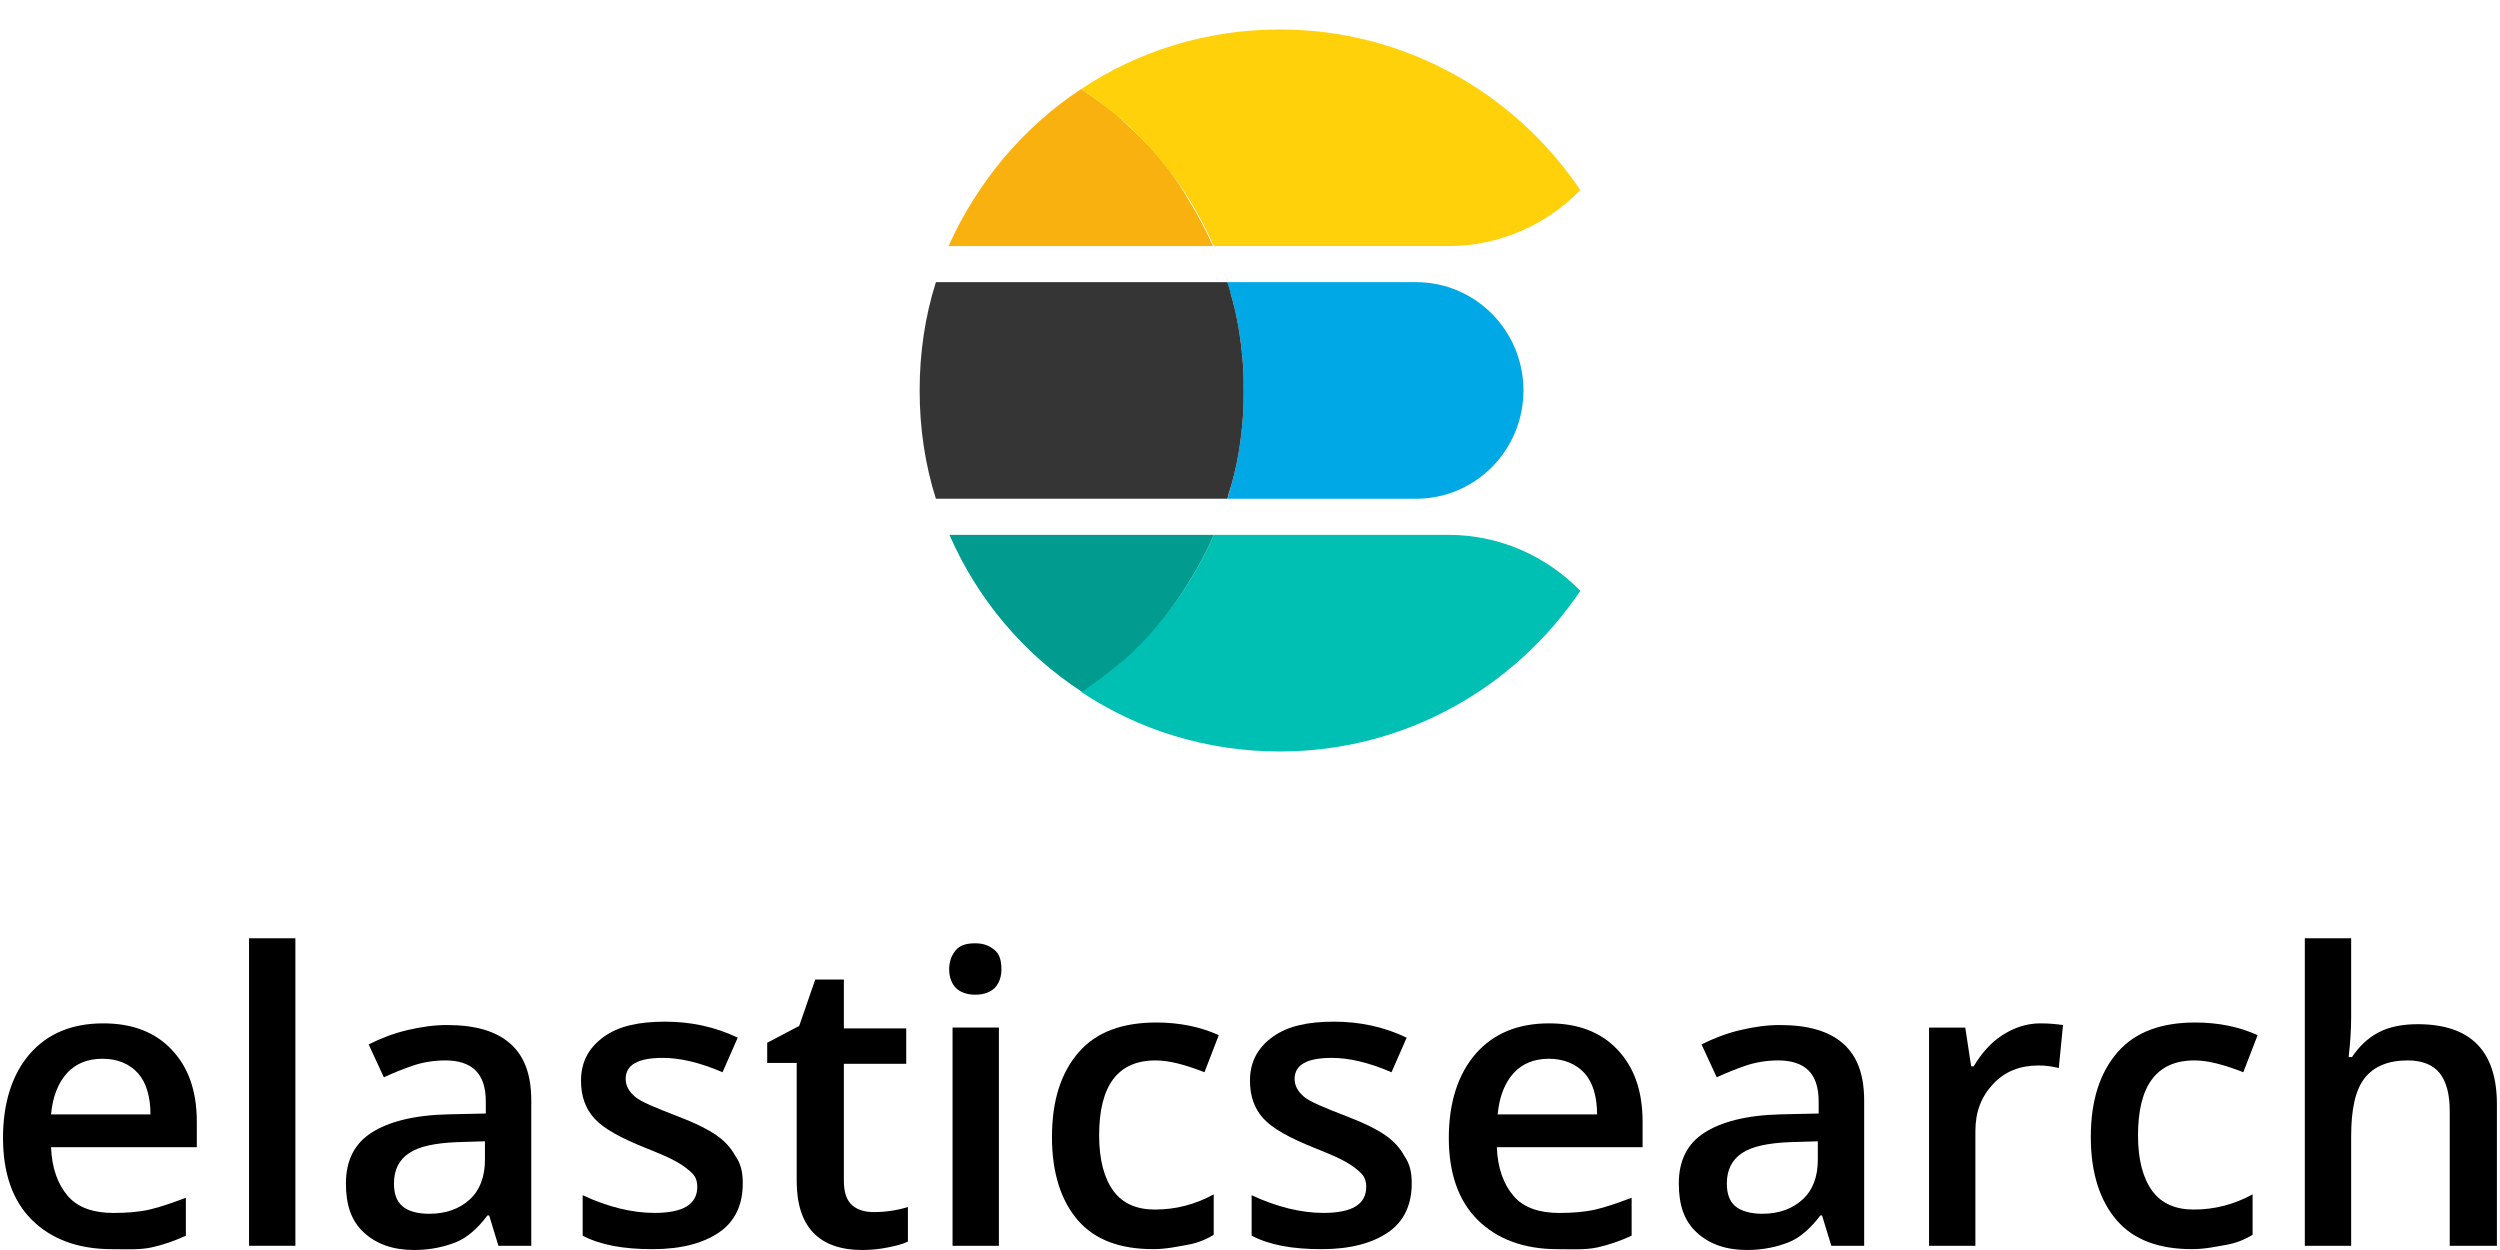 <svg width="84" height="42" viewBox="0 0 84 42" fill="none" xmlns="http://www.w3.org/2000/svg">
<path d="M3.753 41.972C2.621 41.972 1.715 41.632 1.064 40.981C0.413 40.33 0.101 39.396 0.101 38.235C0.101 37.046 0.413 36.084 1.007 35.404C1.602 34.725 2.423 34.385 3.47 34.385C4.433 34.385 5.197 34.668 5.763 35.263C6.329 35.857 6.613 36.65 6.613 37.697V38.547H1.715C1.743 39.254 1.942 39.792 2.281 40.188C2.621 40.585 3.159 40.755 3.81 40.755C4.235 40.755 4.659 40.726 5.027 40.641C5.395 40.556 5.792 40.415 6.245 40.245V41.519C5.877 41.689 5.48 41.83 5.084 41.915C4.688 42 4.235 41.972 3.753 41.972ZM3.442 35.574C2.932 35.574 2.536 35.744 2.253 36.055C1.97 36.367 1.772 36.82 1.715 37.443H5.056C5.056 36.848 4.914 36.367 4.631 36.055C4.348 35.744 3.951 35.574 3.442 35.574Z" fill="black"/>
<path d="M9.925 41.858H8.368V31.526H9.925V41.858Z" fill="black"/>
<path d="M16.747 41.858L16.436 40.839H16.379C16.039 41.292 15.671 41.603 15.303 41.745C14.935 41.887 14.482 42 13.916 42C13.209 42 12.642 41.802 12.218 41.405C11.793 41.009 11.623 40.471 11.623 39.764C11.623 38.999 11.906 38.433 12.472 38.065C13.039 37.697 13.888 37.47 15.049 37.442L16.323 37.414V37.017C16.323 36.536 16.209 36.197 15.983 35.97C15.756 35.744 15.417 35.63 14.964 35.63C14.596 35.63 14.228 35.687 13.888 35.8C13.548 35.913 13.209 36.055 12.897 36.197L12.387 35.093C12.784 34.894 13.209 34.724 13.69 34.611C14.171 34.498 14.596 34.441 15.02 34.441C15.954 34.441 16.662 34.639 17.143 35.064C17.625 35.489 17.851 36.112 17.851 36.989V41.858H16.747ZM14.426 40.783C14.992 40.783 15.445 40.613 15.785 40.301C16.124 39.99 16.294 39.537 16.294 38.971V38.348L15.36 38.376C14.624 38.405 14.086 38.518 13.746 38.744C13.407 38.971 13.237 39.31 13.237 39.764C13.237 40.103 13.322 40.358 13.52 40.528C13.718 40.698 14.029 40.783 14.426 40.783Z" fill="black"/>
<path d="M24.957 39.764C24.957 40.471 24.702 41.038 24.165 41.406C23.627 41.773 22.891 41.972 21.928 41.972C20.937 41.972 20.173 41.83 19.578 41.519V40.16C20.428 40.556 21.249 40.754 21.985 40.754C22.947 40.754 23.428 40.471 23.428 39.877C23.428 39.679 23.372 39.537 23.259 39.424C23.145 39.311 22.976 39.169 22.721 39.028C22.466 38.886 22.126 38.745 21.702 38.575C20.852 38.235 20.286 37.923 19.975 37.584C19.663 37.244 19.522 36.819 19.522 36.31C19.522 35.687 19.777 35.206 20.286 34.838C20.796 34.47 21.475 34.328 22.353 34.328C23.202 34.328 24.023 34.498 24.787 34.866L24.278 36.027C23.485 35.687 22.834 35.545 22.268 35.545C21.447 35.545 21.022 35.772 21.022 36.253C21.022 36.48 21.136 36.678 21.334 36.848C21.532 37.018 22.013 37.216 22.749 37.499C23.344 37.725 23.797 37.952 24.08 38.15C24.363 38.348 24.561 38.575 24.702 38.829C24.901 39.112 24.957 39.396 24.957 39.764Z" fill="black"/>
<path d="M29.373 40.726C29.741 40.726 30.138 40.67 30.506 40.556V41.717C30.336 41.802 30.109 41.859 29.826 41.915C29.543 41.972 29.26 42 28.977 42C27.505 42 26.769 41.208 26.769 39.679V35.715H25.778V35.036L26.854 34.47L27.392 32.913H28.354V34.555H30.449V35.744H28.354V39.679C28.354 40.047 28.439 40.33 28.637 40.5C28.835 40.67 29.09 40.726 29.373 40.726Z" fill="black"/>
<path d="M31.892 32.573C31.892 32.29 31.977 32.092 32.119 31.922C32.261 31.752 32.487 31.695 32.77 31.695C33.053 31.695 33.251 31.78 33.421 31.922C33.591 32.063 33.648 32.29 33.648 32.573C33.648 32.828 33.563 33.054 33.421 33.196C33.28 33.337 33.053 33.422 32.77 33.422C32.487 33.422 32.261 33.337 32.119 33.196C31.977 33.054 31.892 32.828 31.892 32.573ZM33.563 41.858H32.006V34.526H33.563V41.858Z" fill="black"/>
<path d="M38.743 41.971C37.639 41.971 36.79 41.66 36.224 41.009C35.657 40.358 35.346 39.424 35.346 38.206C35.346 36.961 35.657 36.027 36.252 35.347C36.846 34.668 37.724 34.356 38.856 34.356C39.621 34.356 40.328 34.498 40.951 34.781L40.47 36.027C39.819 35.772 39.281 35.63 38.828 35.63C37.554 35.63 36.931 36.48 36.931 38.15C36.931 38.971 37.101 39.594 37.413 40.018C37.724 40.443 38.205 40.641 38.8 40.641C39.508 40.641 40.159 40.471 40.781 40.131V41.49C40.498 41.66 40.215 41.773 39.876 41.83C39.536 41.887 39.196 41.971 38.743 41.971Z" fill="black"/>
<path d="M47.434 39.764C47.434 40.471 47.179 41.038 46.642 41.406C46.104 41.773 45.368 41.972 44.405 41.972C43.414 41.972 42.65 41.83 42.055 41.519V40.16C42.905 40.556 43.726 40.754 44.462 40.754C45.424 40.754 45.905 40.471 45.905 39.877C45.905 39.679 45.849 39.537 45.736 39.424C45.622 39.311 45.453 39.169 45.198 39.028C44.943 38.886 44.603 38.745 44.179 38.575C43.329 38.235 42.763 37.923 42.452 37.584C42.14 37.244 41.999 36.819 41.999 36.31C41.999 35.687 42.254 35.206 42.763 34.838C43.273 34.47 43.952 34.328 44.83 34.328C45.679 34.328 46.5 34.498 47.264 34.866L46.755 36.027C45.962 35.687 45.311 35.545 44.745 35.545C43.924 35.545 43.499 35.772 43.499 36.253C43.499 36.48 43.612 36.678 43.811 36.848C44.009 37.018 44.49 37.216 45.226 37.499C45.821 37.725 46.273 37.952 46.556 38.15C46.84 38.348 47.038 38.575 47.179 38.829C47.377 39.112 47.434 39.396 47.434 39.764Z" fill="black"/>
<path d="M52.332 41.972C51.199 41.972 50.293 41.632 49.642 40.981C48.991 40.33 48.68 39.396 48.68 38.235C48.68 37.046 48.991 36.084 49.586 35.404C50.18 34.725 51.001 34.385 52.048 34.385C53.011 34.385 53.775 34.668 54.342 35.263C54.908 35.857 55.191 36.65 55.191 37.697V38.547H50.293C50.322 39.254 50.52 39.792 50.859 40.188C51.199 40.585 51.737 40.755 52.388 40.755C52.813 40.755 53.237 40.726 53.605 40.641C53.974 40.556 54.37 40.415 54.823 40.245V41.519C54.455 41.689 54.058 41.83 53.662 41.915C53.266 42 52.841 41.972 52.332 41.972ZM52.048 35.574C51.539 35.574 51.143 35.744 50.859 36.055C50.576 36.367 50.378 36.82 50.322 37.443H53.662C53.662 36.848 53.52 36.367 53.237 36.055C52.954 35.744 52.53 35.574 52.048 35.574Z" fill="black"/>
<path d="M61.532 41.858L61.221 40.839H61.164C60.824 41.292 60.456 41.603 60.088 41.745C59.72 41.887 59.267 42 58.701 42C57.993 42 57.427 41.802 57.003 41.405C56.578 41.009 56.408 40.471 56.408 39.764C56.408 38.999 56.691 38.433 57.257 38.065C57.824 37.697 58.673 37.47 59.834 37.442L61.107 37.414V37.017C61.107 36.536 60.994 36.197 60.768 35.97C60.541 35.744 60.202 35.63 59.749 35.63C59.38 35.63 59.013 35.687 58.673 35.8C58.333 35.913 57.993 36.055 57.682 36.197L57.172 35.093C57.569 34.894 57.993 34.724 58.475 34.611C58.956 34.498 59.38 34.441 59.805 34.441C60.739 34.441 61.447 34.639 61.928 35.064C62.41 35.489 62.636 36.112 62.636 36.989V41.858H61.532ZM59.211 40.783C59.777 40.783 60.23 40.613 60.569 40.301C60.909 39.99 61.079 39.537 61.079 38.971V38.348L60.145 38.376C59.409 38.405 58.871 38.518 58.531 38.744C58.192 38.971 58.022 39.31 58.022 39.764C58.022 40.103 58.107 40.358 58.305 40.528C58.503 40.698 58.843 40.783 59.211 40.783Z" fill="black"/>
<path d="M68.553 34.385C68.864 34.385 69.119 34.413 69.317 34.442L69.175 35.886C68.949 35.829 68.723 35.8 68.496 35.8C67.873 35.8 67.364 35.999 66.967 36.423C66.571 36.848 66.373 37.358 66.373 38.009V41.859H64.816V34.527H66.033L66.231 35.829H66.316C66.571 35.404 66.882 35.036 67.279 34.781C67.675 34.527 68.1 34.385 68.553 34.385Z" fill="black"/>
<path d="M73.648 41.971C72.544 41.971 71.695 41.66 71.129 41.009C70.563 40.358 70.251 39.424 70.251 38.206C70.251 36.961 70.563 36.027 71.157 35.347C71.752 34.668 72.629 34.356 73.762 34.356C74.526 34.356 75.234 34.498 75.856 34.781L75.375 36.027C74.724 35.772 74.186 35.63 73.733 35.63C72.459 35.63 71.837 36.48 71.837 38.15C71.837 38.971 72.007 39.594 72.318 40.018C72.629 40.443 73.111 40.641 73.705 40.641C74.413 40.641 75.064 40.471 75.687 40.131V41.49C75.404 41.66 75.121 41.773 74.781 41.83C74.441 41.887 74.101 41.971 73.648 41.971Z" fill="black"/>
<path d="M83.868 41.858H82.311V37.329C82.311 36.763 82.198 36.338 81.971 36.055C81.745 35.772 81.377 35.63 80.896 35.63C80.245 35.63 79.763 35.829 79.452 36.225C79.14 36.621 78.999 37.272 78.999 38.178V41.858H77.442V31.526H78.999V34.158C78.999 34.583 78.971 35.036 78.914 35.517H79.027C79.254 35.178 79.537 34.894 79.905 34.696C80.273 34.498 80.726 34.413 81.235 34.413C83.019 34.413 83.896 35.319 83.896 37.102V41.858H83.868Z" fill="black"/>
<path d="M47.579 9.48H41.241C41.272 9.632 41.332 9.783 41.363 9.905C41.575 10.633 41.696 11.391 41.757 12.179C41.787 12.482 41.787 12.816 41.787 13.119C41.787 13.422 41.787 13.756 41.757 14.059C41.696 14.848 41.575 15.606 41.363 16.334C41.332 16.485 41.272 16.637 41.241 16.758H47.579C49.581 16.758 51.188 15.121 51.188 13.119C51.188 11.118 49.581 9.48 47.579 9.48Z" fill="#00A9E5"/>
<path d="M41.757 14.059C41.787 13.756 41.787 13.422 41.787 13.119C41.787 12.816 41.787 12.482 41.757 12.179C41.696 11.391 41.575 10.633 41.362 9.905C41.332 9.753 41.271 9.602 41.241 9.48H31.446C31.082 10.633 30.9 11.846 30.9 13.119C30.9 14.393 31.082 15.606 31.446 16.758H41.241C41.271 16.607 41.332 16.455 41.362 16.334C41.575 15.606 41.696 14.848 41.757 14.059Z" fill="#353535"/>
<path d="M48.671 17.971H40.786C40.544 18.517 40.271 19.033 39.968 19.518C39.513 20.276 38.967 20.943 38.36 21.58C38.148 21.793 37.936 21.974 37.724 22.187C37.299 22.581 36.814 22.915 36.329 23.248C38.239 24.522 40.544 25.25 43 25.25C47.215 25.25 50.915 23.096 53.099 19.852C51.977 18.699 50.4 17.971 48.671 17.971Z" fill="#00BFB3"/>
<path d="M39.968 19.518C40.271 19.033 40.544 18.517 40.786 17.971H31.901C32.841 20.125 34.388 21.974 36.359 23.248C36.844 22.915 37.299 22.581 37.754 22.187C37.966 22.005 38.178 21.793 38.391 21.58C38.967 20.974 39.513 20.276 39.968 19.518Z" fill="#019B8F"/>
<path d="M38.36 4.659C38.148 4.447 37.935 4.265 37.723 4.052C37.298 3.658 36.813 3.324 36.328 2.991C34.387 4.265 32.841 6.114 31.87 8.268H40.756C40.513 7.722 40.24 7.206 39.937 6.721C39.512 5.963 38.966 5.265 38.36 4.659Z" fill="#F9B110"/>
<path d="M43 0.99C40.544 0.99 38.239 1.717 36.329 2.991C36.814 3.325 37.269 3.658 37.724 4.052C37.936 4.234 38.148 4.447 38.36 4.659C38.967 5.296 39.513 5.963 39.968 6.721C40.271 7.206 40.544 7.722 40.786 8.268H48.671C50.4 8.268 51.977 7.54 53.099 6.387C50.915 3.143 47.215 0.99 43 0.99Z" fill="#FED10A"/>
</svg>
